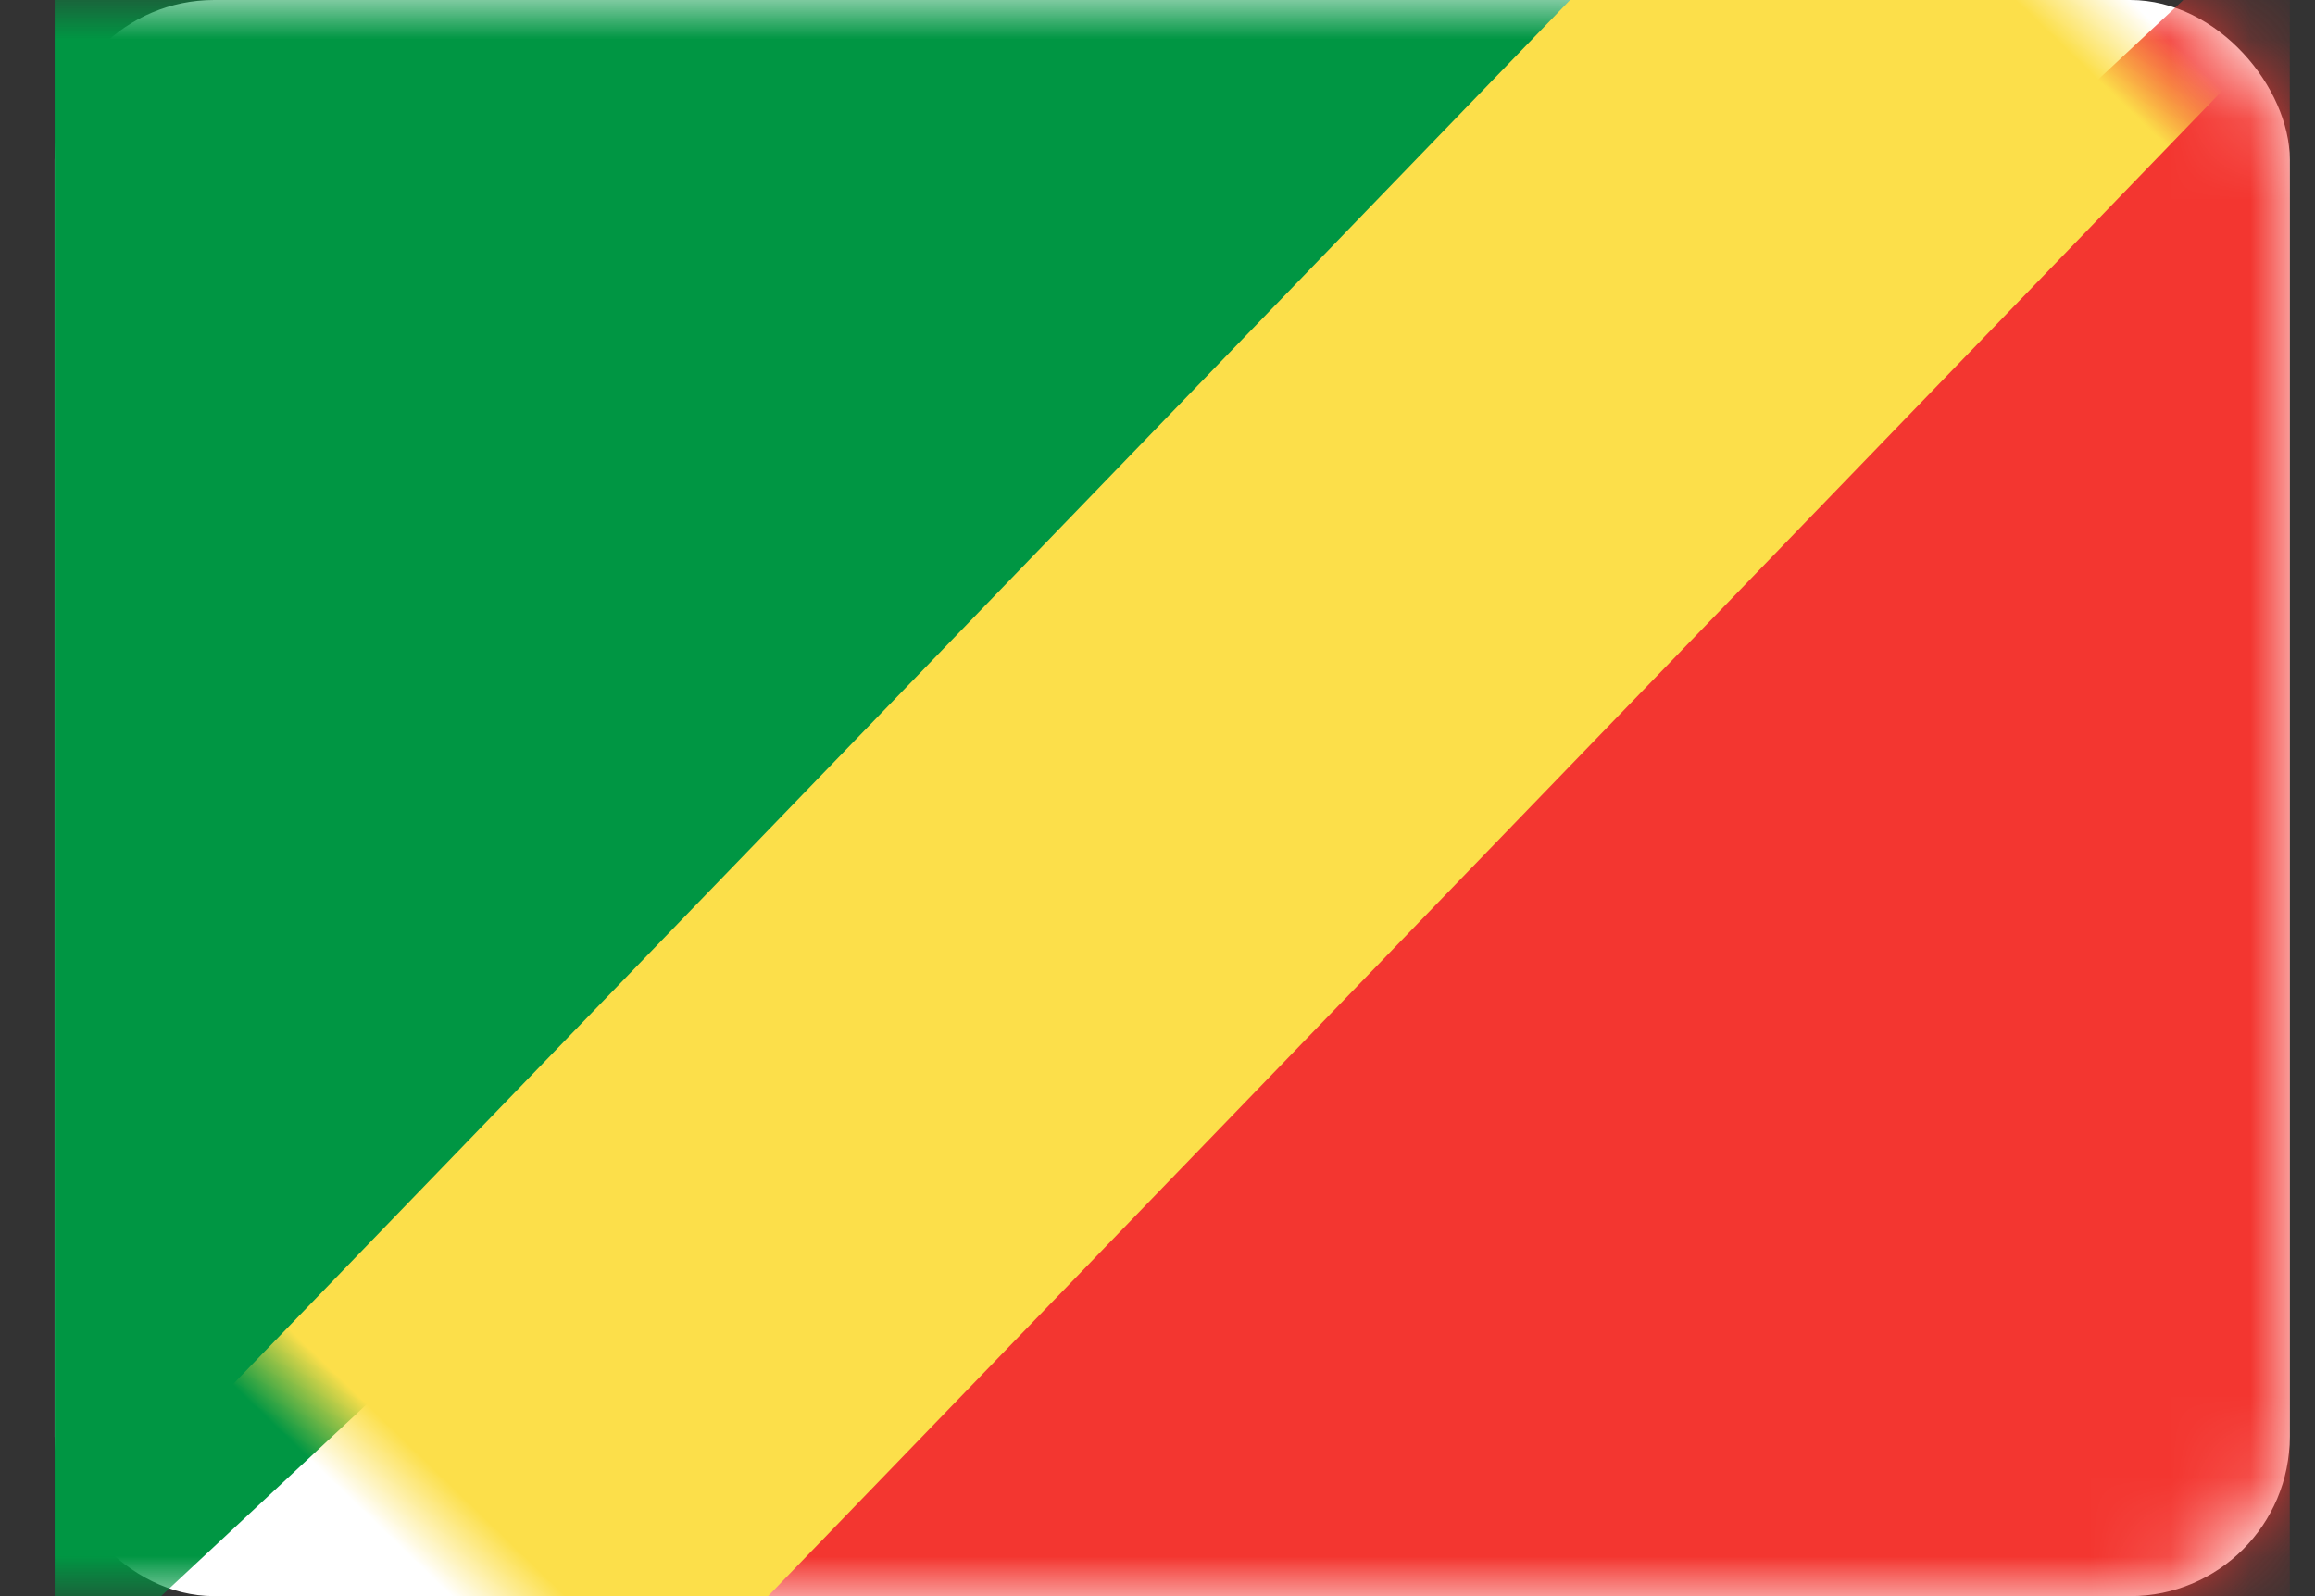 <?xml version="1.0" encoding="UTF-8" standalone="no"?>
<svg width="29px" height="20px" viewBox="0 0 29 20" version="1.1" xmlns="http://www.w3.org/2000/svg" xmlns:xlink="http://www.w3.org/1999/xlink">
    <rect x="0" y="0" width="29" height="20" fill="#333333" stroke="none"/>
    <!-- Generator: Sketch 40.1 (33804) - http://www.bohemiancoding.com/sketch -->
    <title>CG Copy@1x</title>
    <desc>Created with Sketch.</desc>
    <defs>
        <rect id="path-1" x="0" y="0" width="28" height="20" rx="2"></rect>
    </defs>
    <g id="Page-1" stroke="none" stroke-width="1" fill="none" fill-rule="evenodd">
        <g id="CG-Copy" transform="translate(0.684, 0)">
            <mask id="mask-2" fill="white">
                <use xlink:href="#path-1"></use>
            </mask>
            <use id="Mask" fill="#FFFFFF" xlink:href="#path-1"></use>
            <polygon id="Rectangle-74" fill="#F33630" mask="url(#mask-2)" points="6.667 18.667 26.667 0 28 0 28 20 6.667 20"></polygon>
            <polygon id="Rectangle-74-Copy" fill="#009643" mask="url(#mask-2)" transform="translate(10.667, 10) scale(-1, -1) translate(-10.667, -10) " points="5.68434189e-14 18.667 20 0 21.333 0 21.333 20 5.68434189e-14 20"></polygon>
            <polygon id="Rectangle-69-Copy" fill="#FCDF4A" mask="url(#mask-2)" transform="translate(14.412, 9.533) rotate(134) translate(-14.412, -9.533) " points="-4.921 6.2 33.746 6.2 33.746 12.866 -4.921 12.866"></polygon>
        </g>
    </g>
</svg>